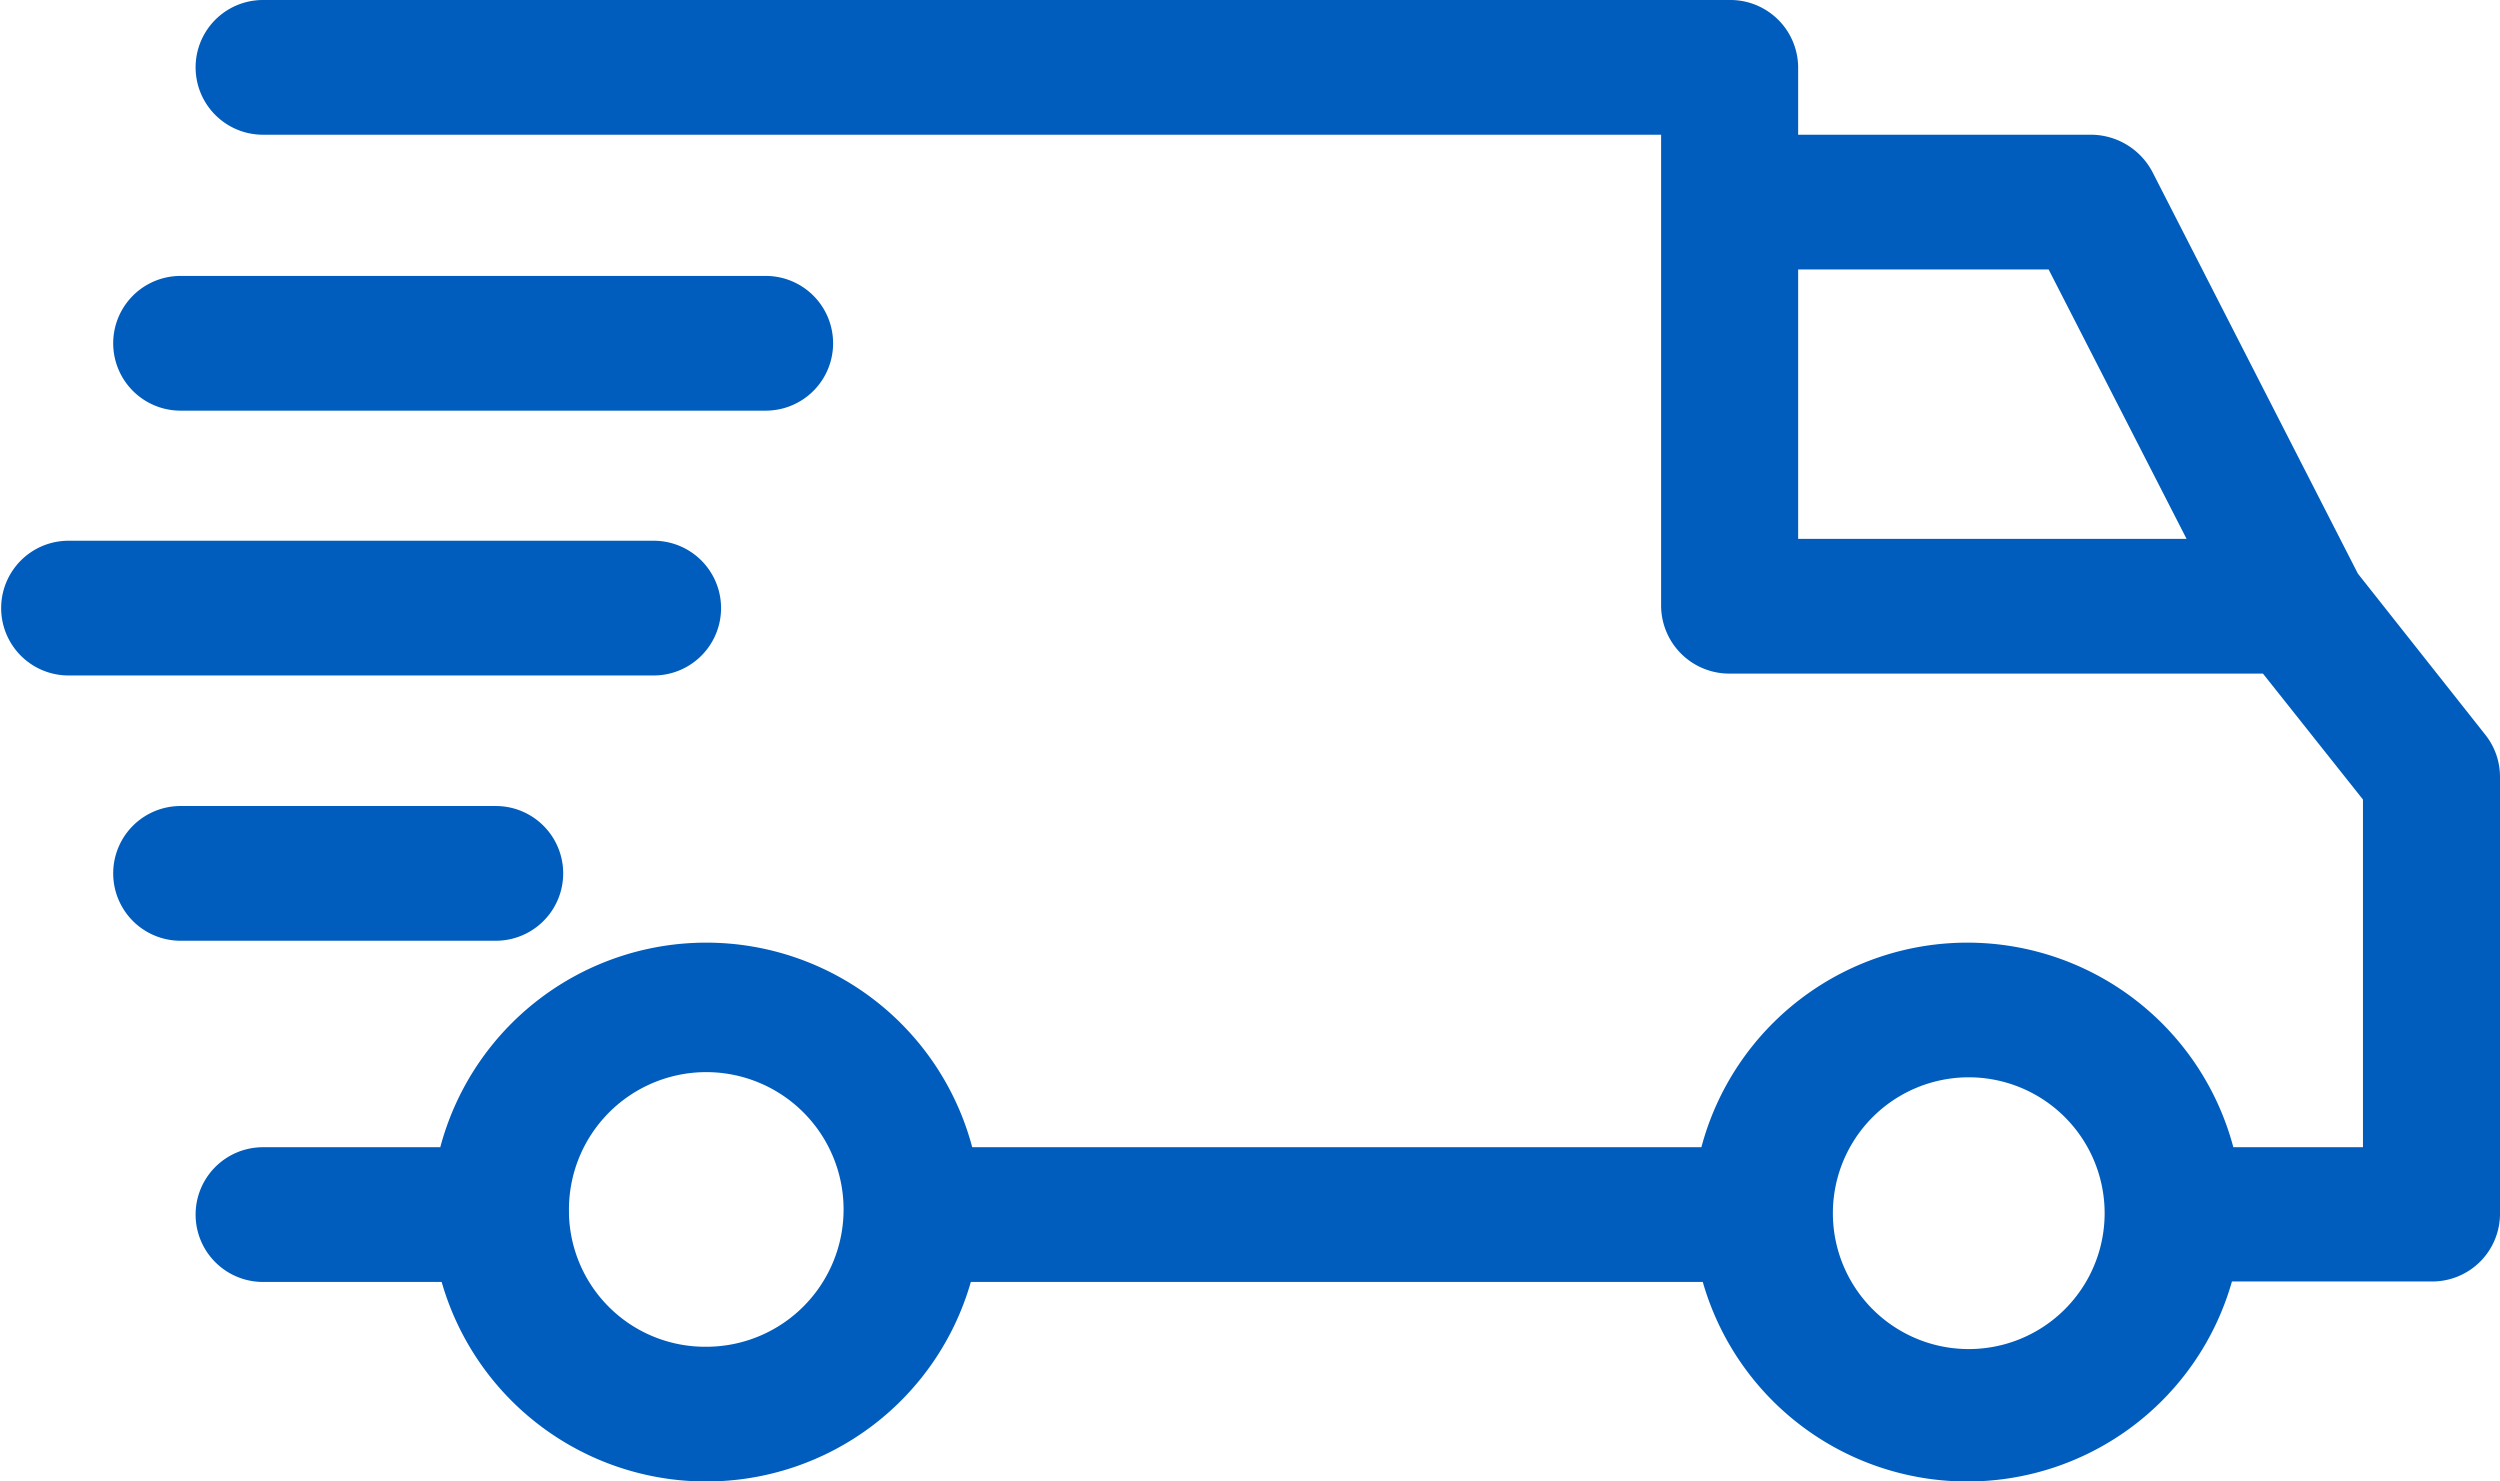 <svg xmlns="http://www.w3.org/2000/svg" width="54" height="32" viewBox="0 0 54 32">
<defs>
    <style>
      .cls-1 {
        fill: #005dbd;
        fill-rule: evenodd;
      }
    </style>
  </defs>
  <path id="truck-icon" class="cls-1" d="M1047.69,5048.88l-2.76-3.49-4.44-8.68a1.505,1.505,0,0,0-1.33-.8h-6.32v-1.46a1.464,1.464,0,0,0-1.48-1.45H999.68a1.455,1.455,0,1,0,0,2.91h30.2v10.18a1.473,1.473,0,0,0,1.48,1.46h11.52l2.16,2.72v7.51h-2.8a5.944,5.944,0,0,0-11.49,0H1015a5.944,5.944,0,0,0-11.49,0h-3.83a1.455,1.455,0,1,0,0,2.91h3.86a5.944,5.944,0,0,0,11.43,0h15.81a5.942,5.942,0,0,0,11.43-.01h4.31a1.464,1.464,0,0,0,1.48-1.45v-9.46A1.458,1.458,0,0,0,1047.69,5048.88Zm-14.85-4.24v-5.82h5.41l2.98,5.82h-8.39Zm-23.58,17.45a2.942,2.942,0,0,1-2.97-2.86v-0.05A2.966,2.966,0,1,1,1009.26,5062.09Zm30.2-2.86a2.935,2.935,0,1,1,0-.05v0.05Zm-34.75-8.82H997.9a1.455,1.455,0,1,0,0,2.91h6.81A1.455,1.455,0,1,0,1004.71,5050.41Zm3.41-5.73H995.48a1.455,1.455,0,1,0,0,2.91h12.64A1.455,1.455,0,1,0,1008.12,5044.68Zm2.42-5.72H997.9a1.455,1.455,0,1,0,0,2.91h12.64A1.455,1.455,0,1,0,1010.54,5038.96Z" transform="translate(-994 -5033)"/>
</svg>
